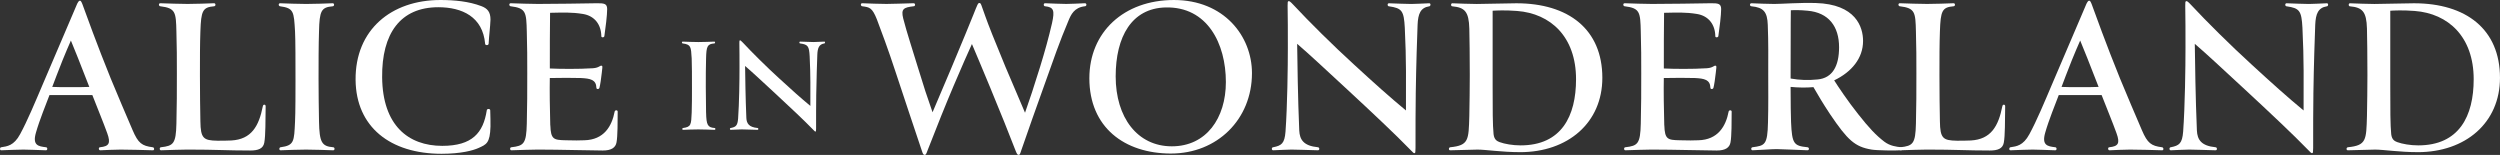 <?xml version="1.0" encoding="UTF-8"?><svg id="Layer_1" xmlns="http://www.w3.org/2000/svg" viewBox="0 0 1466.87 90.91"><rect x="0" y="0" width="1466.87" height="90.91" fill="#333333" stroke="none"/><defs><style>.cls-1{fill:#fff;stroke-width:0px;}</style></defs><path class="cls-1" d="m45.29,2.19c.82-1.5,1.09-1.78,1.64-1.78.41,0,.68.27,1.37,1.91,1.78,4.92,8.89,24.61,16.68,43.75,4.24,10.39,8.61,20.37,12.85,30.35,3.28,7.66,5.47,9.16,11.76,9.98.96,0,1.23,1.78.14,1.78-5.19-.14-13.12-.41-18.87-.41-3.28,0-8.75.27-12.03.41-1.09,0-1.09-1.78-.14-1.78,5.19-.55,6.42-2.19,4.24-8.2-2.32-6.42-5.33-13.67-8.75-22.42h-25.15c-2.05,5.47-5.88,14.76-7.93,22.01-2.19,7.52,1.37,8.07,5.88,8.61.96,0,1.09,1.78,0,1.78-4.37-.14-10.66-.41-13.26-.41-3.69,0-8.34.27-12.99.41-1.09,0-.82-1.78,0-1.78,3.42-.55,7.38-.82,11.07-7.66,4.24-7.79,8.75-18.59,13.4-29.53C43.1,7.52,44.47,3.96,45.29,2.19Zm-3.69,21.6c-1.64,3.69-3.01,6.97-4.92,11.62-2.73,6.83-4.51,11.62-6.02,15.58,2.87.14,5.6.14,9.98.14,5.06,0,9.57,0,11.76-.14-4.65-12.17-9.43-23.92-10.8-27.2Z"/><path class="cls-1" d="m154.23,62.34c.14-1.23,1.64-1.23,1.64,0-.14,8.2,0,17.22-.82,21.46-.68,3.42-3.55,4.51-8.2,4.51-13.94,0-19.55-.55-36.91-.55-3.01,0-10.8.27-15.45.41-1.09,0-.96-1.78,0-1.78,7.25-.82,8.75-2.05,9.02-13.81.27-9.57.27-19.82.27-29.53,0-8.34,0-15.86-.27-24.47-.27-11.35-.41-13.81-9.43-14.9-.96,0-1.23-1.78,0-1.78,4.51.14,11.48.41,15.99.41s11.89-.27,15.58-.41c.96,0,1.09,1.64,0,1.78-6.83.55-7.66,2.73-8.07,14.76-.27,7.52-.27,15.45-.27,25.84s.14,20.1.27,26.93c.14,9.98,1.78,11.21,9.98,11.35,1.91,0,6.01,0,8.2-.14,11.76-.68,16.13-8.34,18.46-20.1Z"/><path class="cls-1" d="m187.18,71.36c.27,12.03,1.5,14.49,8.34,15.04.96,0,1.09,1.78,0,1.78-4.1-.14-11.62-.41-15.99-.41s-11.35.27-14.9.41c-1.09,0-.82-1.78,0-1.78,8.07-1.09,7.93-3.42,8.48-15.04.27-4.65.27-19.14.27-23.79,0-10.66,0-24.06-.27-29.12-.68-11.62-.68-13.67-8.75-14.76-1.09-.14-1.09-1.78,0-1.78,3.55.14,11.07.41,15.31.41,4.51,0,11.89-.27,15.58-.41.96,0,1.09,1.64,0,1.78-6.83.55-7.79,2.73-8.07,14.76-.27,7.93-.27,18.87-.27,28.16,0,5.47.14,20.23.27,24.74Z"/><path class="cls-1" d="m282.32,3.55c3.69,1.37,5.47,3.42,5.47,7.93-.14,4.24-.82,9.16-1.09,14.22-.14,1.09-2.05.96-2.05,0-1.37-15.86-13.53-21.46-27.48-21.46-22.28,0-33.22,15.45-32.95,41.15.27,28.16,15.31,40.19,35.27,40.19,17.63,0,24.06-7.66,26.11-20.78,0-1.09,2.05-1.23,2.05,0,.14,3.14.14,7.11.14,9.43-.27,9.84-2.46,10.53-6.97,12.58-3.28,1.5-10.39,3.42-21.74,3.42-30.07,0-50.17-15.72-50.44-43.34-.27-29.39,20.92-46.89,49.76-46.89,8.34,0,16.68.82,23.92,3.55Z"/><path class="cls-1" d="m322.91,73.55c.27,8.2,1.91,8.61,9.02,8.75,5.74.14,7.52.14,10.94,0,11.48-.27,16.13-8.2,17.77-16.81.14-.96,1.78-1.09,1.78,0,0,5.19,0,14.63-.68,18.04-.55,3.01-2.87,4.78-8.07,4.78-6.83,0-25.15-.55-38.14-.55-3.01,0-10.8.27-15.45.41-1.09,0-.96-1.78,0-1.78,7.25-.82,8.75-2.05,9.02-13.81.27-9.57.27-19.82.27-29.53,0-8.34,0-15.86-.27-24.47-.27-11.35-.41-13.81-9.43-14.9-.96,0-1.23-1.78,0-1.78,4.51.14,11.48.41,15.99.41,8.61,0,27.48-.27,34.72-.41,3.96,0,5.88.14,5.88,3.42,0,3.55-.96,11.21-1.64,15.86-.14.96-1.91.96-1.78,0-.14-6.83-3.96-11.89-10.8-12.99-6.7-1.09-11.62-.82-19.28-.68-.14,11.35-.14,20.23-.14,32.67,5.6.27,16.95.41,25.29-.14,3.96-.27,4.24-2.05,5.33-1.37.41.27.14,1.37-.14,4.1-.27,2.73-.96,7.38-1.37,8.75-.27.96-1.78.96-1.78,0-.14-4.78-3.55-5.47-9.16-5.74-2.46-.14-13.81-.14-18.18,0-.14,6.7,0,19.14.27,27.75Z"/><path class="cls-1" d="m414.3,66.09c.16,7.22.9,8.69,5,9.02.57,0,.66,1.07,0,1.07-2.46-.08-6.97-.25-9.59-.25s-6.81.16-8.94.25c-.66,0-.49-1.07,0-1.07,4.84-.66,4.76-2.05,5.08-9.02.16-2.79.16-11.48.16-14.27,0-6.4,0-14.43-.16-17.47-.41-6.97-.41-8.2-5.25-8.86-.66-.08-.66-1.07,0-1.07,2.13.08,6.64.25,9.18.25,2.71,0,7.13-.16,9.35-.25.57,0,.66.98,0,1.07-4.1.33-4.67,1.64-4.84,8.86-.16,4.76-.16,11.32-.16,16.89,0,3.28.08,12.14.16,14.84Z"/><path class="cls-1" d="m478.92,56.49c-.08,4.35-.08,12.38-.08,18.86,0,1.48-.08,1.72-.25,1.8-.41.16-.57-.16-1.8-1.39-4.76-4.92-13.12-12.79-21.98-20.99-7.71-7.13-13.69-12.71-17.63-16.07.08,6.31.25,19.02.74,30.5.16,3.28,1.56,5.41,6.56,5.9.57,0,.74,1.07,0,1.07-3.28-.08-7.71-.25-9.27-.25-1.39,0-4.26.16-6.48.25-.66,0-.57-1.07,0-1.07,2.95-.57,4.02-1.31,4.35-5.49.66-9.1.82-22.8.82-29.52,0-4.51,0-11.56-.08-14.76,0-1.23,0-1.56.33-1.64.25-.08.57.08,1.72,1.31,5.66,6.07,13.86,14.19,21.32,20.99,7.13,6.56,12.71,11.56,18.29,16.15,0-9.68.16-17.71-.41-29.11-.33-5.99-.98-6.89-5.58-7.54-.57,0-.66-1.07,0-1.07,2.21.08,6.4.25,7.87.25,1.23,0,4.1-.16,6.31-.25.66,0,.49,1.07,0,1.07-3.12.49-3.94,2.71-4.1,6.48-.16,4.35-.49,13.53-.66,24.52Z"/><path class="cls-1" d="m581.63,52.9c-4.65-11.07-9.02-21.74-11.35-27.07-2.05,4.51-6.29,13.94-10.66,24.33-4.65,10.94-9.98,24.2-15.45,38.28-.68,1.91-.96,2.46-1.64,2.46s-1.09-.68-1.64-2.46c-4.92-14.49-9.57-28.71-15.45-46.34-4.1-12.58-8.75-25.02-10.94-30.76-2.73-6.84-4.24-7.11-8.61-7.66-.96-.14-1.09-1.78,0-1.78,3.42.14,10.25.41,14.22.41,2.32,0,11.07-.27,15.99-.41,1.09,0,1.09,1.78,0,1.78-5.88.68-7.52,1.5-6.15,7.11,2.32,9.02,5.19,17.36,8.61,28.71,3.42,11.21,5.47,17.5,8.61,26.38l10.8-25.43c6.83-16.27,11.48-27.61,13.12-31.72,2.46-6.15,2.73-6.97,3.55-6.97.96,0,.96.68,3.55,7.93,1.64,4.65,5.06,13.4,11.76,29.53l11.48,26.93c2.73-7.66,5.19-15.17,8.89-27.07,2.73-8.89,5.06-17.22,6.97-25.56,1.64-7.52.96-9.3-4.1-9.84-.96,0-1.09-1.78,0-1.78,3.14.14,10.12.41,12.44.41,2.73,0,7.66-.27,10.94-.41,1.23,0,1.09,1.78,0,1.78-6.29.68-8.2,4.92-9.71,8.61-5.06,11.89-9.02,23.38-13.4,35.68-4.38,12.17-11.48,32.13-14.35,40.6-.55,1.78-.82,2.32-1.37,2.32-.82,0-1.09-.68-1.78-2.32-4.38-11.21-8.75-22.28-14.35-35.68Z"/><path class="cls-1" d="m687.16,90.09c-27.48,0-47.98-15.45-47.98-44.16,0-27.07,20.23-45.93,49.62-45.93s45.79,21.19,45.79,42.92c0,27.2-20.5,47.16-47.44,47.16Zm-32.54-45.25c0,24.06,12.71,41.01,32.95,41.01s31.71-16.54,31.71-37.73c0-22.42-10.8-44.43-35.54-43.75-19.68.55-29.12,17.09-29.12,40.46Z"/><path class="cls-1" d="m830.69,55.37c-.14,7.25-.14,20.64-.14,31.44,0,2.46-.14,2.87-.41,3.01-.68.27-.96-.27-3.01-2.32-7.93-8.2-21.87-21.33-36.64-35-12.85-11.89-22.83-21.19-29.39-26.79.14,10.53.41,31.72,1.23,50.85.27,5.47,2.6,9.02,10.94,9.84.96,0,1.23,1.78,0,1.78-5.47-.14-12.85-.41-15.45-.41-2.32,0-7.11.27-10.8.41-1.09,0-.96-1.78,0-1.78,4.92-.96,6.7-2.19,7.25-9.16,1.09-15.17,1.37-38,1.37-49.21,0-7.52,0-19.28-.14-24.61,0-2.05,0-2.6.55-2.73.41-.14.96.14,2.87,2.19,9.43,10.12,23.1,23.65,35.54,35,11.89,10.94,21.19,19.27,30.48,26.93,0-16.13.27-29.53-.68-48.53-.55-9.98-1.64-11.48-9.3-12.58-.96,0-1.09-1.78,0-1.78,3.69.14,10.66.41,13.12.41,2.05,0,6.83-.27,10.53-.41,1.09,0,.82,1.78,0,1.78-5.2.82-6.56,4.51-6.84,10.8-.27,7.25-.82,22.56-1.09,40.87Z"/><path class="cls-1" d="m891.93,89.27c-10.94,0-20.1-1.5-25.02-1.5-2.05,0-10.53.27-16,.41-1.09,0-.96-1.64,0-1.78,10.94-1.09,10.8-4.24,11.21-18.32.14-4.65.27-19.41.27-24.06,0-10.66-.14-22.56-.27-27.2-.27-10.12-2.73-12.44-9.98-13.12-.96,0-.96-1.78,0-1.78,3.42.14,10.94.41,14.35.41,4.78,0,18.18-.41,23.24-.41,30.62,0,50.44,15.31,50.44,43.75,0,26.38-20.23,43.61-48.26,43.61Zm-1.78-82.84c-7.11-.55-12.03-.27-14.35-.14v44.02c0,13.81,0,23.1.55,28.43.41,3.42,2.19,4.1,3.55,4.65,3.01,1.09,7.66,1.91,12.3,1.91,24.06,0,32.54-17.22,32.54-38.82,0-24.88-14.9-38.55-34.59-40.05Z"/><path class="cls-1" d="m976.54,73.55c.27,8.2,1.91,8.61,9.02,8.75,5.74.14,7.52.14,10.94,0,11.48-.27,16.13-8.2,17.77-16.81.14-.96,1.78-1.09,1.78,0,0,5.19,0,14.63-.68,18.04-.55,3.01-2.87,4.78-8.07,4.78-6.83,0-25.15-.55-38.14-.55-3.01,0-10.8.27-15.45.41-1.09,0-.96-1.78,0-1.78,7.25-.82,8.75-2.05,9.02-13.81.27-9.57.27-19.82.27-29.53,0-8.34,0-15.86-.27-24.47-.27-11.35-.41-13.81-9.43-14.9-.96,0-1.23-1.78,0-1.78,4.51.14,11.48.41,15.99.41,8.61,0,27.48-.27,34.72-.41,3.96,0,5.88.14,5.88,3.42,0,3.55-.96,11.21-1.64,15.86-.14.96-1.91.96-1.78,0-.14-6.83-3.96-11.89-10.8-12.99-6.7-1.09-11.62-.82-19.27-.68-.14,11.35-.14,20.23-.14,32.67,5.6.27,16.95.41,25.29-.14,3.96-.27,4.24-2.05,5.33-1.37.41.27.14,1.37-.14,4.1-.27,2.73-.96,7.38-1.37,8.75-.27.96-1.78.96-1.78,0-.14-4.78-3.55-5.47-9.16-5.74-2.46-.14-13.81-.14-18.18,0-.14,6.7,0,19.14.27,27.75Z"/><path class="cls-1" d="m1037.51,43.2c0-10.12.14-18.04-.27-28.57-.27-7.66-2.46-10.25-9.57-10.94-1.09,0-1.23-1.78,0-1.78,3.14.14,9.98.41,13.4.41,4.37,0,14.63-.82,24.33-.55,23.51.68,27.75,14.08,27.75,22.28,0,10.12-6.7,18.18-16.95,23.1,2.05,3.28,8.07,12.3,14.08,19.82,6.56,8.34,10.53,12.44,15.31,16.13,3.42,2.6,7.25,3.01,9.84,3.28,1.09,0,1.23,1.78,0,1.78-2.87.27-14.22.14-17.36-.41-9.71-1.64-13.94-5.47-24.2-20.64-4.1-6.15-7.25-11.48-9.84-15.99-4.24.41-9.3.27-13.4-.14,0,9.16.14,17.5.27,20.64.55,12.85,1.64,13.94,9.57,14.76,1.09,0,1.37,1.78,0,1.78-5.19-.14-15.31-.68-18.04-.68-3.28,0-9.3.55-14.08.68-1.23,0-.96-1.78,0-1.78,7.11-.96,8.75-1.23,9.02-14.63.27-9.84.14-18.87.14-28.57Zm23.1-36.91c-4.51-.41-7.11-.41-9.84-.27,0,3.01-.14,4.51-.14,40.05,5.33.96,10.39,1.09,15.86.55,8.75-.82,12.58-7.93,12.58-18.87,0-12.3-6.15-20.37-18.46-21.46Z"/><path class="cls-1" d="m1174.89,62.34c.14-1.23,1.64-1.23,1.64,0-.14,8.2,0,17.22-.82,21.46-.68,3.42-3.55,4.51-8.2,4.51-13.94,0-19.55-.55-36.91-.55-3.01,0-10.8.27-15.45.41-1.09,0-.96-1.78,0-1.78,7.25-.82,8.75-2.05,9.02-13.81.27-9.57.27-19.82.27-29.53,0-8.34,0-15.86-.27-24.47-.27-11.35-.41-13.81-9.43-14.9-.96,0-1.23-1.78,0-1.78,4.51.14,11.48.41,15.99.41s11.89-.27,15.58-.41c.96,0,1.09,1.64,0,1.78-6.84.55-7.66,2.73-8.07,14.76-.27,7.52-.27,15.45-.27,25.84s.14,20.1.27,26.93c.14,9.98,1.78,11.21,9.98,11.35,1.91,0,6.02,0,8.2-.14,11.76-.68,16.13-8.34,18.46-20.1Z"/><path class="cls-1" d="m1224.23,2.19c.82-1.5,1.09-1.78,1.64-1.78.41,0,.68.27,1.37,1.91,1.78,4.92,8.89,24.61,16.68,43.75,4.24,10.39,8.61,20.37,12.85,30.35,3.28,7.66,5.47,9.16,11.76,9.98.96,0,1.23,1.78.14,1.78-5.2-.14-13.12-.41-18.87-.41-3.28,0-8.75.27-12.03.41-1.09,0-1.09-1.78-.14-1.78,5.2-.55,6.43-2.19,4.24-8.2-2.32-6.42-5.33-13.67-8.75-22.42h-25.15c-2.05,5.47-5.88,14.76-7.93,22.01-2.19,7.52,1.37,8.07,5.88,8.61.96,0,1.09,1.78,0,1.78-4.37-.14-10.66-.41-13.26-.41-3.69,0-8.34.27-12.99.41-1.09,0-.82-1.78,0-1.78,3.42-.55,7.38-.82,11.07-7.66,4.24-7.79,8.75-18.59,13.4-29.53,17.91-41.69,19.28-45.25,20.1-47.03Zm-3.69,21.6c-1.64,3.69-3.01,6.97-4.92,11.62-2.73,6.83-4.51,11.62-6.01,15.58,2.87.14,5.6.14,9.98.14,5.06,0,9.57,0,11.76-.14-4.65-12.17-9.43-23.92-10.8-27.2Z"/><path class="cls-1" d="m1357.38,55.37c-.14,7.25-.14,20.64-.14,31.44,0,2.46-.14,2.87-.41,3.01-.68.27-.96-.27-3.01-2.32-7.93-8.2-21.87-21.33-36.64-35-12.85-11.89-22.83-21.19-29.39-26.79.14,10.53.41,31.72,1.23,50.85.27,5.47,2.6,9.02,10.94,9.84.96,0,1.23,1.78,0,1.78-5.47-.14-12.85-.41-15.45-.41-2.32,0-7.11.27-10.8.41-1.09,0-.96-1.78,0-1.78,4.92-.96,6.7-2.19,7.25-9.16,1.09-15.17,1.37-38,1.37-49.21,0-7.52,0-19.28-.14-24.61,0-2.05,0-2.6.55-2.73.41-.14.96.14,2.87,2.19,9.43,10.12,23.1,23.65,35.54,35,11.89,10.94,21.19,19.27,30.48,26.93,0-16.13.27-29.53-.68-48.53-.55-9.98-1.64-11.48-9.3-12.58-.96,0-1.09-1.78,0-1.78,3.69.14,10.66.41,13.12.41,2.05,0,6.83-.27,10.53-.41,1.09,0,.82,1.78,0,1.78-5.2.82-6.56,4.51-6.84,10.8-.27,7.25-.82,22.56-1.09,40.87Z"/><path class="cls-1" d="m1418.62,89.27c-10.94,0-20.1-1.5-25.02-1.5-2.05,0-10.53.27-16,.41-1.09,0-.96-1.64,0-1.78,10.94-1.09,10.8-4.24,11.21-18.32.14-4.65.27-19.41.27-24.06,0-10.66-.14-22.56-.27-27.2-.27-10.12-2.73-12.44-9.98-13.12-.96,0-.96-1.78,0-1.78,3.42.14,10.94.41,14.35.41,4.78,0,18.18-.41,23.24-.41,30.62,0,50.44,15.31,50.44,43.75,0,26.38-20.23,43.61-48.26,43.61Zm-1.78-82.84c-7.11-.55-12.03-.27-14.35-.14v44.02c0,13.81,0,23.1.55,28.43.41,3.42,2.19,4.1,3.55,4.65,3.01,1.09,7.66,1.91,12.3,1.91,24.06,0,32.54-17.22,32.54-38.82,0-24.88-14.9-38.55-34.59-40.05Z"/></svg>